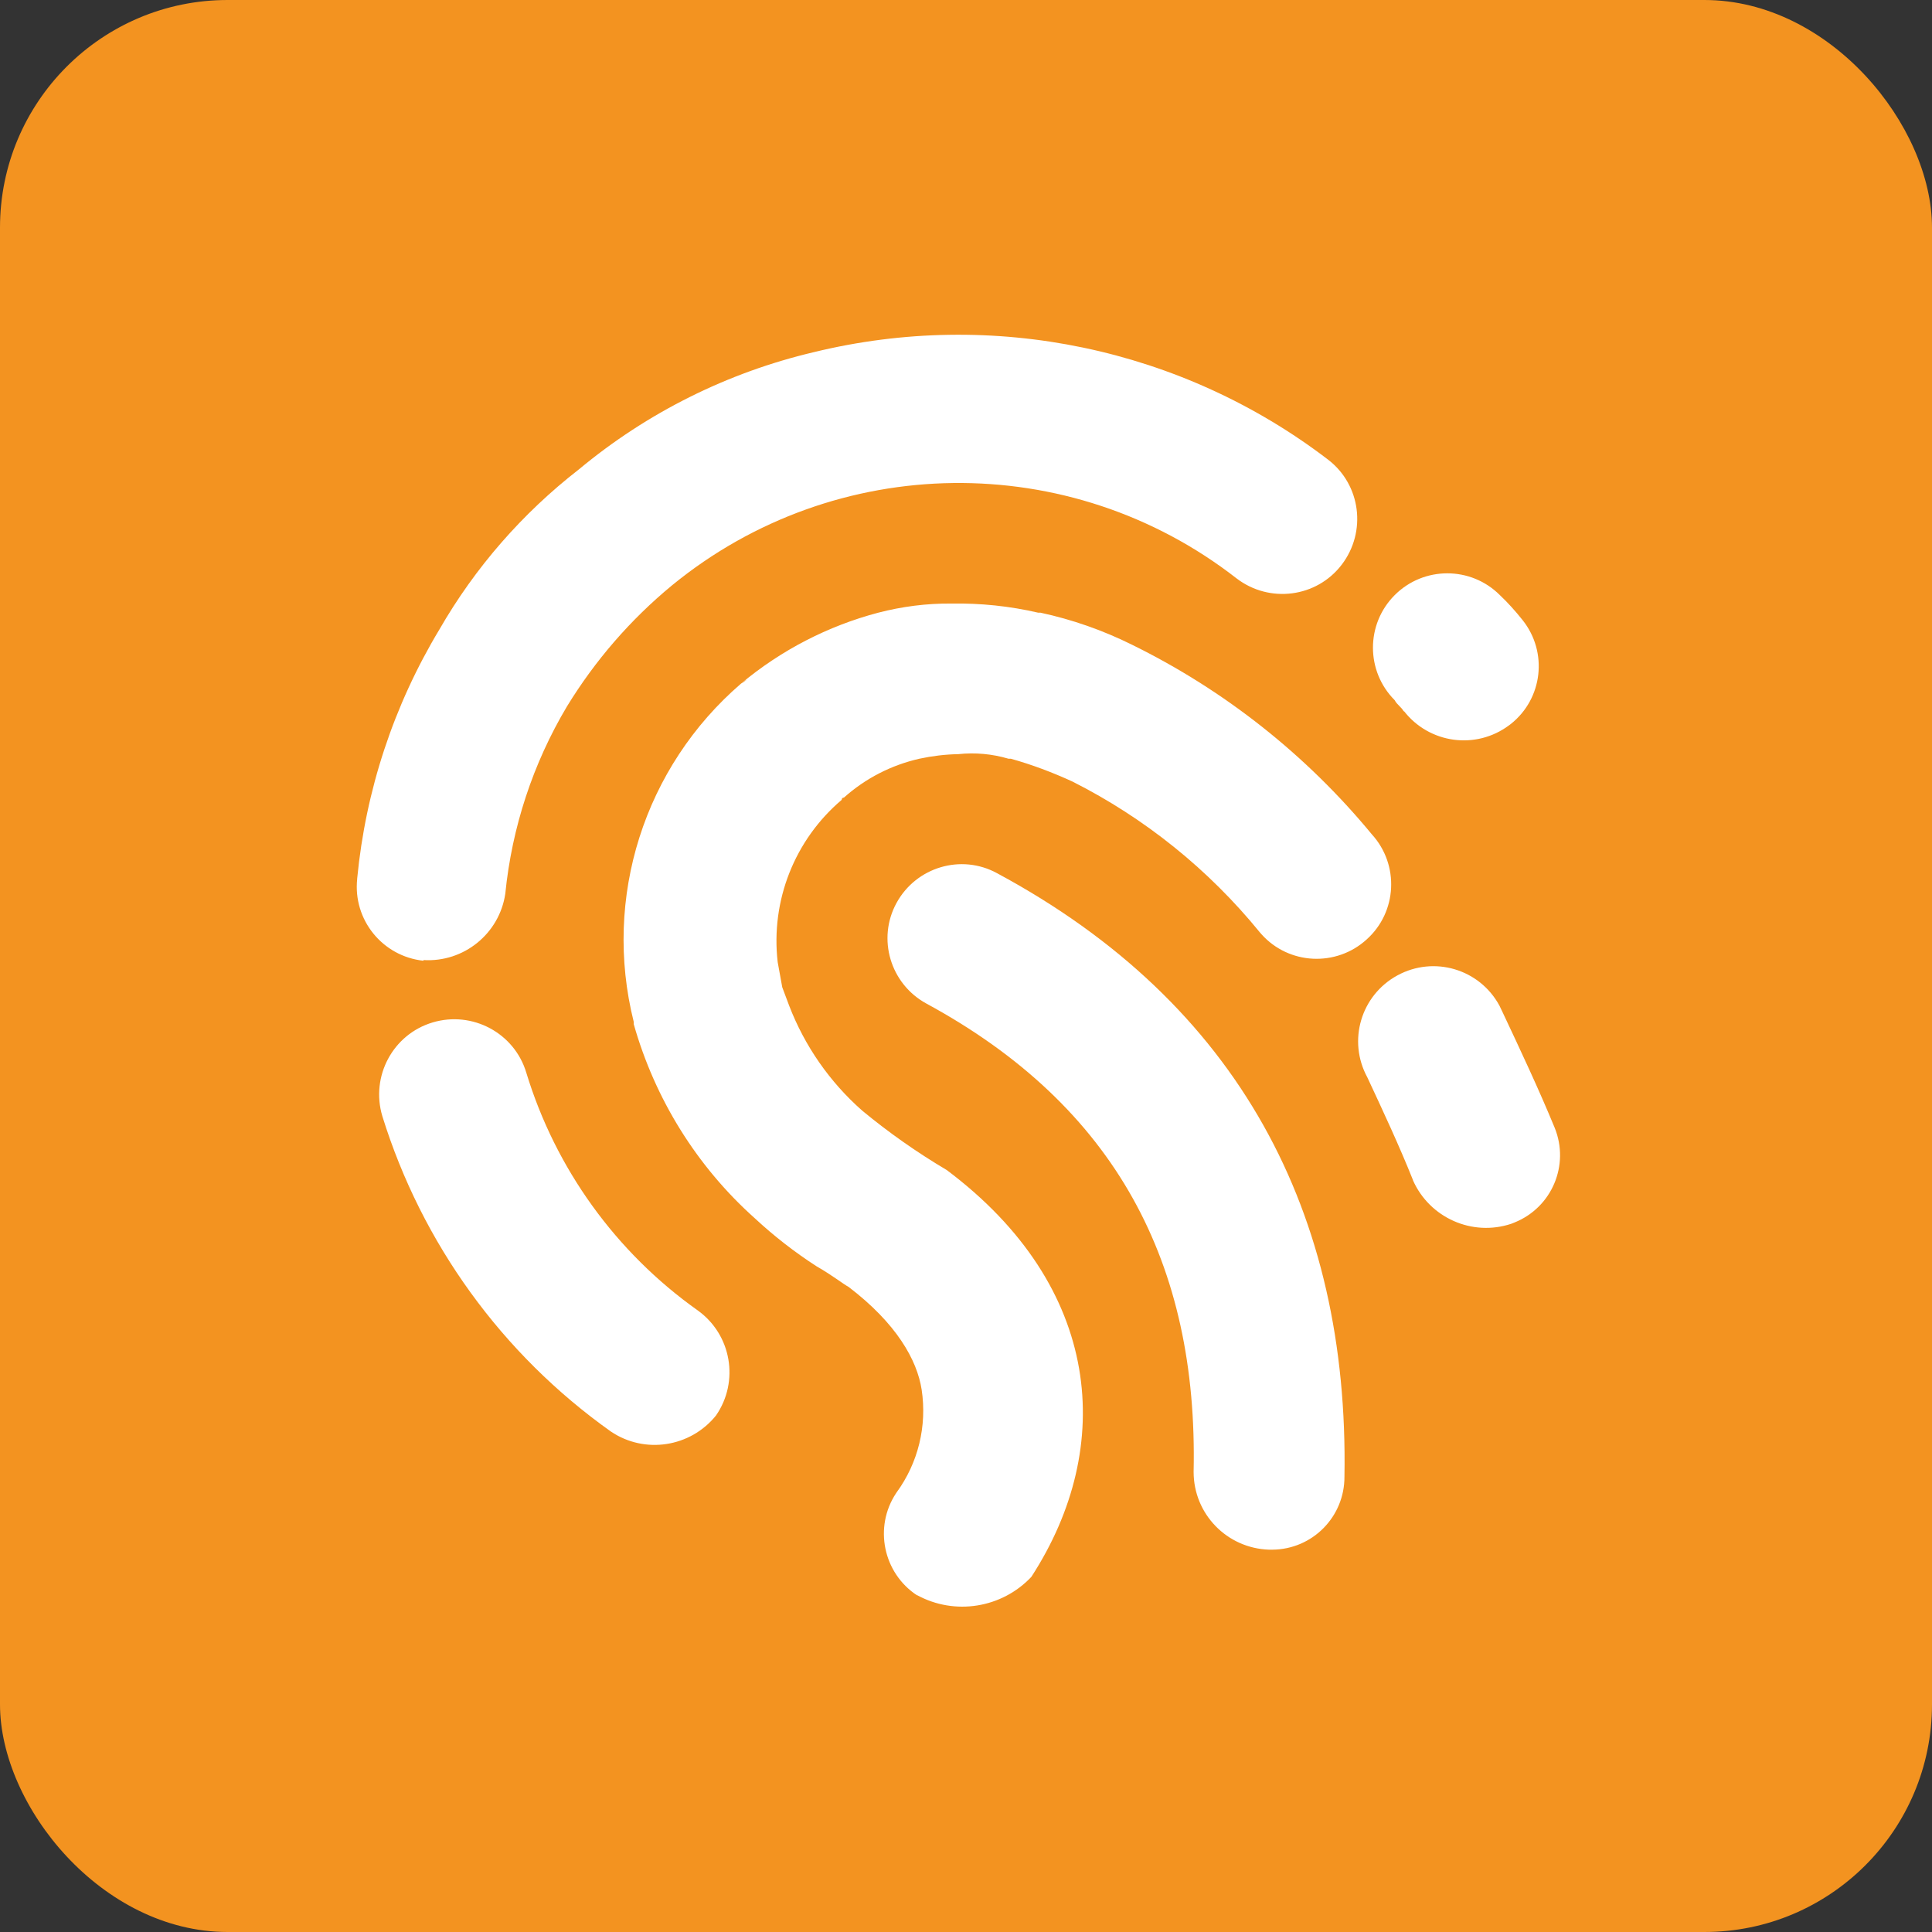 <?xml version="1.0" encoding="UTF-8"?>
<svg id="Layer_2" data-name="Layer 2" xmlns="http://www.w3.org/2000/svg" viewBox="0 0 84.54 84.54">
  <rect x="0" y="0" width="84.54" height="84.54" fill="#333333" stroke="none"/>
  <defs>
    <style>
      .cls-1 {
        fill: #f39320;
      }

      .cls-2 {
        fill: #fff;
      }
    </style>
  </defs>
  <g id="Layer_1-2" data-name="Layer 1">
    <g>
      <rect class="cls-1" x="0" width="84.54" height="84.54" rx="9.96" ry="9.96"/>
      <path class="cls-2" d="m40.13,69.81c-1.49-.98-1.9-2.99-.92-4.47,0,0,.01-.02.02-.03.95-1.3,1.34-2.91,1.1-4.5-.2-1.3-1.1-2.9-3.2-4.5-.2-.1-.7-.5-1.4-.9-.96-.62-1.86-1.32-2.7-2.1-2.54-2.27-4.37-5.22-5.3-8.5v-.1c-1.36-5.43.46-11.15,4.7-14.8.2-.1.4-.3,0,0,1.75-1.46,3.8-2.52,6-3.1,1.04-.27,2.12-.41,3.2-.4,1.28-.02,2.55.11,3.8.4h.1c1.39.3,2.73.77,4,1.4,4.05,1.99,7.63,4.82,10.5,8.3,1.21,1.33,1.11,3.4-.23,4.6-1.33,1.21-3.4,1.11-4.6-.23-.02-.03-.05-.05-.07-.08-2.24-2.75-5.03-5-8.2-6.6-.87-.4-1.77-.74-2.7-1h-.1c-.71-.21-1.46-.28-2.2-.2-.57.01-1.14.08-1.7.2-1.23.28-2.36.86-3.3,1.7-.06,0-.1.04-.1.1-2.06,1.75-3.11,4.41-2.8,7.1l.2,1.1.3.8c.68,1.77,1.78,3.35,3.2,4.6,1.16.96,2.4,1.83,3.7,2.6,6.8,5.1,7.4,12.1,3.7,17.8-1.29,1.37-3.35,1.7-5,.8Zm12.1-5.4c.2-9.1-3.4-16-11.7-20.5-1.57-.86-2.16-2.83-1.3-4.4.86-1.57,2.83-2.16,4.4-1.3h0c10.6,5.7,15.4,14.9,15.2,26.4.01,1.76-1.4,3.19-3.16,3.2-.05,0-.09,0-.14,0-1.84-.06-3.3-1.56-3.3-3.4Zm-25.5-1.77c-4.76-3.38-8.27-8.23-10-13.8-.52-1.74.46-3.58,2.2-4.1,1.74-.52,3.58.46,4.1,2.2,1.28,4.2,3.92,7.86,7.5,10.4,1.48,1.06,1.83,3.11.8,4.6-1.12,1.39-3.12,1.7-4.6.7Zm35.1-11c-.6-1.5-1.3-3-2-4.5-.87-1.6-.28-3.59,1.32-4.46s3.59-.28,4.46,1.32c.04.08.08.16.12.25.8,1.7,1.6,3.4,2.3,5.1.66,1.63-.12,3.48-1.75,4.14-.05.02-.1.04-.15.06-1.71.57-3.57-.26-4.3-1.9Zm-43.3-9.6c-1.79-.19-3.09-1.79-2.9-3.58,0,0,0-.01,0-.02.37-3.86,1.6-7.58,3.6-10.9,1.56-2.71,3.63-5.08,6.1-7,2.98-2.48,6.5-4.24,10.28-5.13,7.82-1.91,16.1-.19,22.5,4.7,1.44,1.1,1.7,3.16.6,4.6-1.1,1.44-3.16,1.7-4.6.6-7.29-5.68-17.55-5.55-24.7.3-1.82,1.5-3.37,3.29-4.6,5.3-1.49,2.5-2.41,5.3-2.7,8.2-.26,1.75-1.82,3.01-3.58,2.9v.03Zm42.9-10.9c-.1-.2-.3-.3-.4-.5-1.27-1.27-1.27-3.33,0-4.6,1.27-1.27,3.33-1.27,4.6,0,.36.34.69.71,1,1.1,1.11,1.4.88,3.43-.52,4.54-.03.02-.05.04-.08.06-1.45,1.08-3.49.8-4.6-.63v.03Z"/>
    </g>
  </g>
</svg>